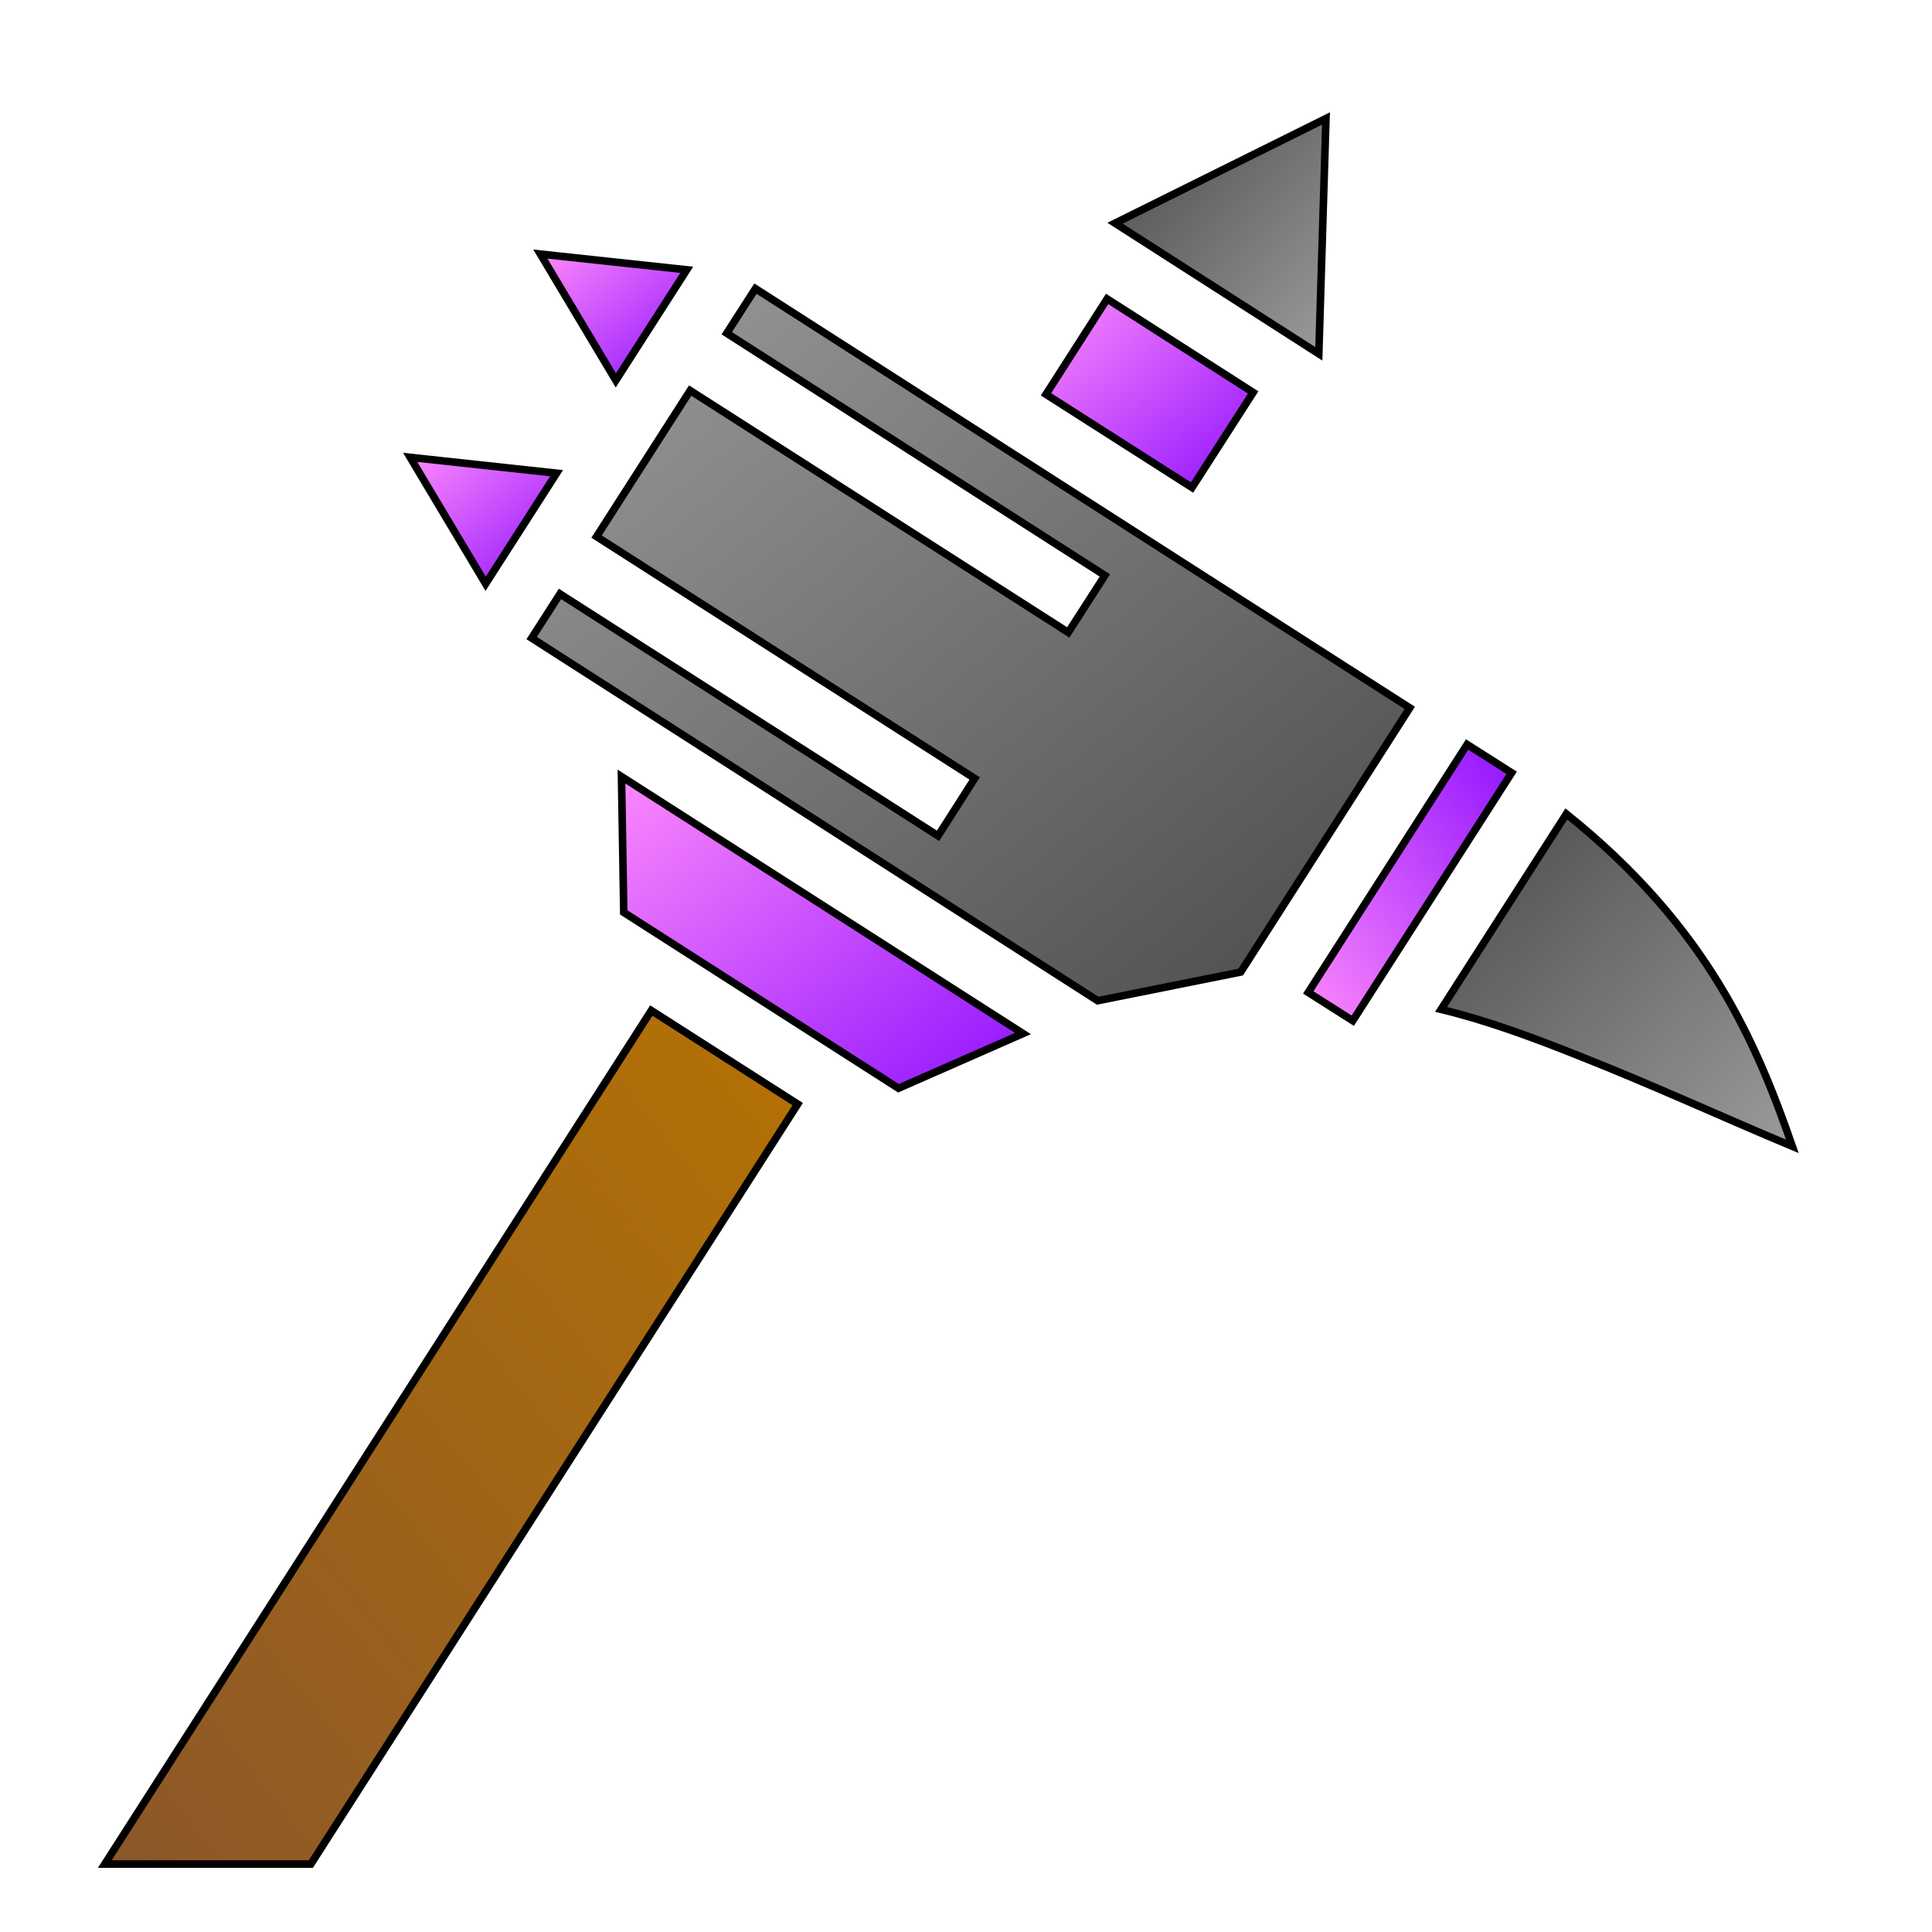 <svg xmlns="http://www.w3.org/2000/svg" viewBox="0 0 512 512" style="height: 512px; width: 512px;"><defs><radialGradient id="delapouite-warhammer-gradient-0"><stop offset="0%" stop-color="#c9c9c9" stop-opacity="1"></stop><stop offset="100%" stop-color="#000" stop-opacity="1"></stop></radialGradient><linearGradient x1="0" x2="1" y1="0" y2="1" id="delapouite-warhammer-gradient-2"><stop offset="0%" stop-color="#4a4a4a" stop-opacity="1"></stop><stop offset="100%" stop-color="#9b9b9b" stop-opacity="1"></stop></linearGradient><linearGradient x1="0" x2="1" y1="0" y2="1" id="delapouite-warhammer-gradient-3"><stop offset="0%" stop-color="#fc88fc" stop-opacity="1"></stop><stop offset="100%" stop-color="#9013fe" stop-opacity="1"></stop></linearGradient><linearGradient x1="0" x2="1" y1="0" y2="1" id="delapouite-warhammer-gradient-4"><stop offset="0%" stop-color="#9b9b9b" stop-opacity="1"></stop><stop offset="100%" stop-color="#4a4a4a" stop-opacity="1"></stop></linearGradient><linearGradient x1="0" x2="1" y1="0" y2="1" id="delapouite-warhammer-gradient-5"><stop offset="0%" stop-color="#fc88fc" stop-opacity="1"></stop><stop offset="100%" stop-color="#9013fe" stop-opacity="1"></stop></linearGradient><linearGradient x1="0" x2="1" y1="0" y2="1" id="delapouite-warhammer-gradient-6"><stop offset="0%" stop-color="#fc88fc" stop-opacity="1"></stop><stop offset="100%" stop-color="#9013fe" stop-opacity="1"></stop></linearGradient><linearGradient x1="0" x2="1" y1="1" y2="0" id="delapouite-warhammer-gradient-7"><stop offset="0%" stop-color="#fc88fc" stop-opacity="1"></stop><stop offset="100%" stop-color="#9013fe" stop-opacity="1"></stop></linearGradient><linearGradient x1="0" x2="1" y1="0" y2="1" id="delapouite-warhammer-gradient-8"><stop offset="0%" stop-color="#fc88fc" stop-opacity="1"></stop><stop offset="100%" stop-color="#9013fe" stop-opacity="1"></stop></linearGradient><linearGradient x1="0" x2="1" y1="0" y2="1" id="delapouite-warhammer-gradient-9"><stop offset="0%" stop-color="#4a4a4a" stop-opacity="1"></stop><stop offset="100%" stop-color="#9b9b9b" stop-opacity="1"></stop></linearGradient><linearGradient x1="0" x2="1" y1="1" y2="0" id="delapouite-warhammer-gradient-10"><stop offset="0%" stop-color="#8b572a" stop-opacity="1"></stop><stop offset="100%" stop-color="#b57204" stop-opacity="1"></stop></linearGradient><linearGradient x1="0" x2="0" y1="0" y2="1" id="delapouite-warhammer-gradient-16"><stop offset="0%" stop-color="#b57204" stop-opacity="1"></stop><stop offset="100%" stop-color="#8b572a" stop-opacity="1"></stop></linearGradient><linearGradient x1="0" x2="0" y1="0" y2="1" id="delapouite-warhammer-gradient-19"><stop offset="0%" stop-color="#b57204" stop-opacity="1"></stop><stop offset="100%" stop-color="#8b572a" stop-opacity="1"></stop></linearGradient><linearGradient x1="0" x2="0" y1="0" y2="1" id="delapouite-warhammer-gradient-23"><stop offset="0%" stop-color="#b57204" stop-opacity="1"></stop><stop offset="100%" stop-color="#8b572a" stop-opacity="1"></stop></linearGradient><linearGradient x1="0" x2="0" y1="0" y2="1" id="delapouite-warhammer-gradient-25"><stop offset="0%" stop-color="#b57204" stop-opacity="1"></stop><stop offset="100%" stop-color="#8b572a" stop-opacity="1"></stop></linearGradient></defs><g class="" transform="translate(0,0)" style=""><g><path d="M351.4 31.4L295.5 59.15L349.5 93.77L351.4 31.4Z" class="selected" fill="url(#delapouite-warhammer-gradient-2)" stroke="#000000" stroke-opacity="1" stroke-width="2"></path><path d="M143.2 67.33L163.2 100.8L182 71.5L143.2 67.33Z" class="" fill="url(#delapouite-warhammer-gradient-3)" stroke="#000000" stroke-opacity="1" stroke-width="2"></path><path d="M200.2 76.49L192.6 88.31L292.8 152.5L283.1 167.6L182.9 103.5L158.1 142.2L258.3 206.3L248.6 221.5L148.4 157.4L140.9 169.1L290.9 265.2L328.8 257.6L373.6 187.6L200.2 76.49Z" class="" fill="url(#delapouite-warhammer-gradient-4)" stroke="#000000" stroke-opacity="1" stroke-width="2"></path><path d="M293.4 79.22L277.2 104.5L315.9 129.2L332.1 104L293.4 79.22Z" class="" fill="url(#delapouite-warhammer-gradient-5)" stroke="#000000" stroke-opacity="1" stroke-width="2"></path><path d="M108.7 121.2L128.7 154.7L147.5 125.4L108.7 121.2Z" class="" fill="url(#delapouite-warhammer-gradient-6)" stroke="#000000" stroke-opacity="1" stroke-width="2"></path><path d="M388.8 197.3L346.7 263L358.5 270.5L400.6 204.8L388.8 197.3Z" class="" fill="url(#delapouite-warhammer-gradient-7)" stroke="#000000" stroke-opacity="1" stroke-width="2"></path><path d="M164.7 205.8L165.3 241.8L238.1 288.4L271.1 273.9L164.7 205.8Z" class="" fill="url(#delapouite-warhammer-gradient-8)" stroke="#000000" stroke-opacity="1" stroke-width="2"></path><path d="M415.1 215.7L381.9 267.5C393.6 270.3 405.9 274.8 418.4 279.8C437.7 287.4 457.5 296.5 475 303.8C465.5 276.6 452.8 245.9 415.1 215.7Z" class="" fill="url(#delapouite-warhammer-gradient-9)" stroke="#000000" stroke-opacity="1" stroke-width="2"></path><path d="M172.6 267.8L27.77 494L82.38 494L211.4 292.6L172.6 267.8Z" class="" fill="url(#delapouite-warhammer-gradient-10)" stroke="#000000" stroke-opacity="1" stroke-width="2"></path></g></g></svg>
